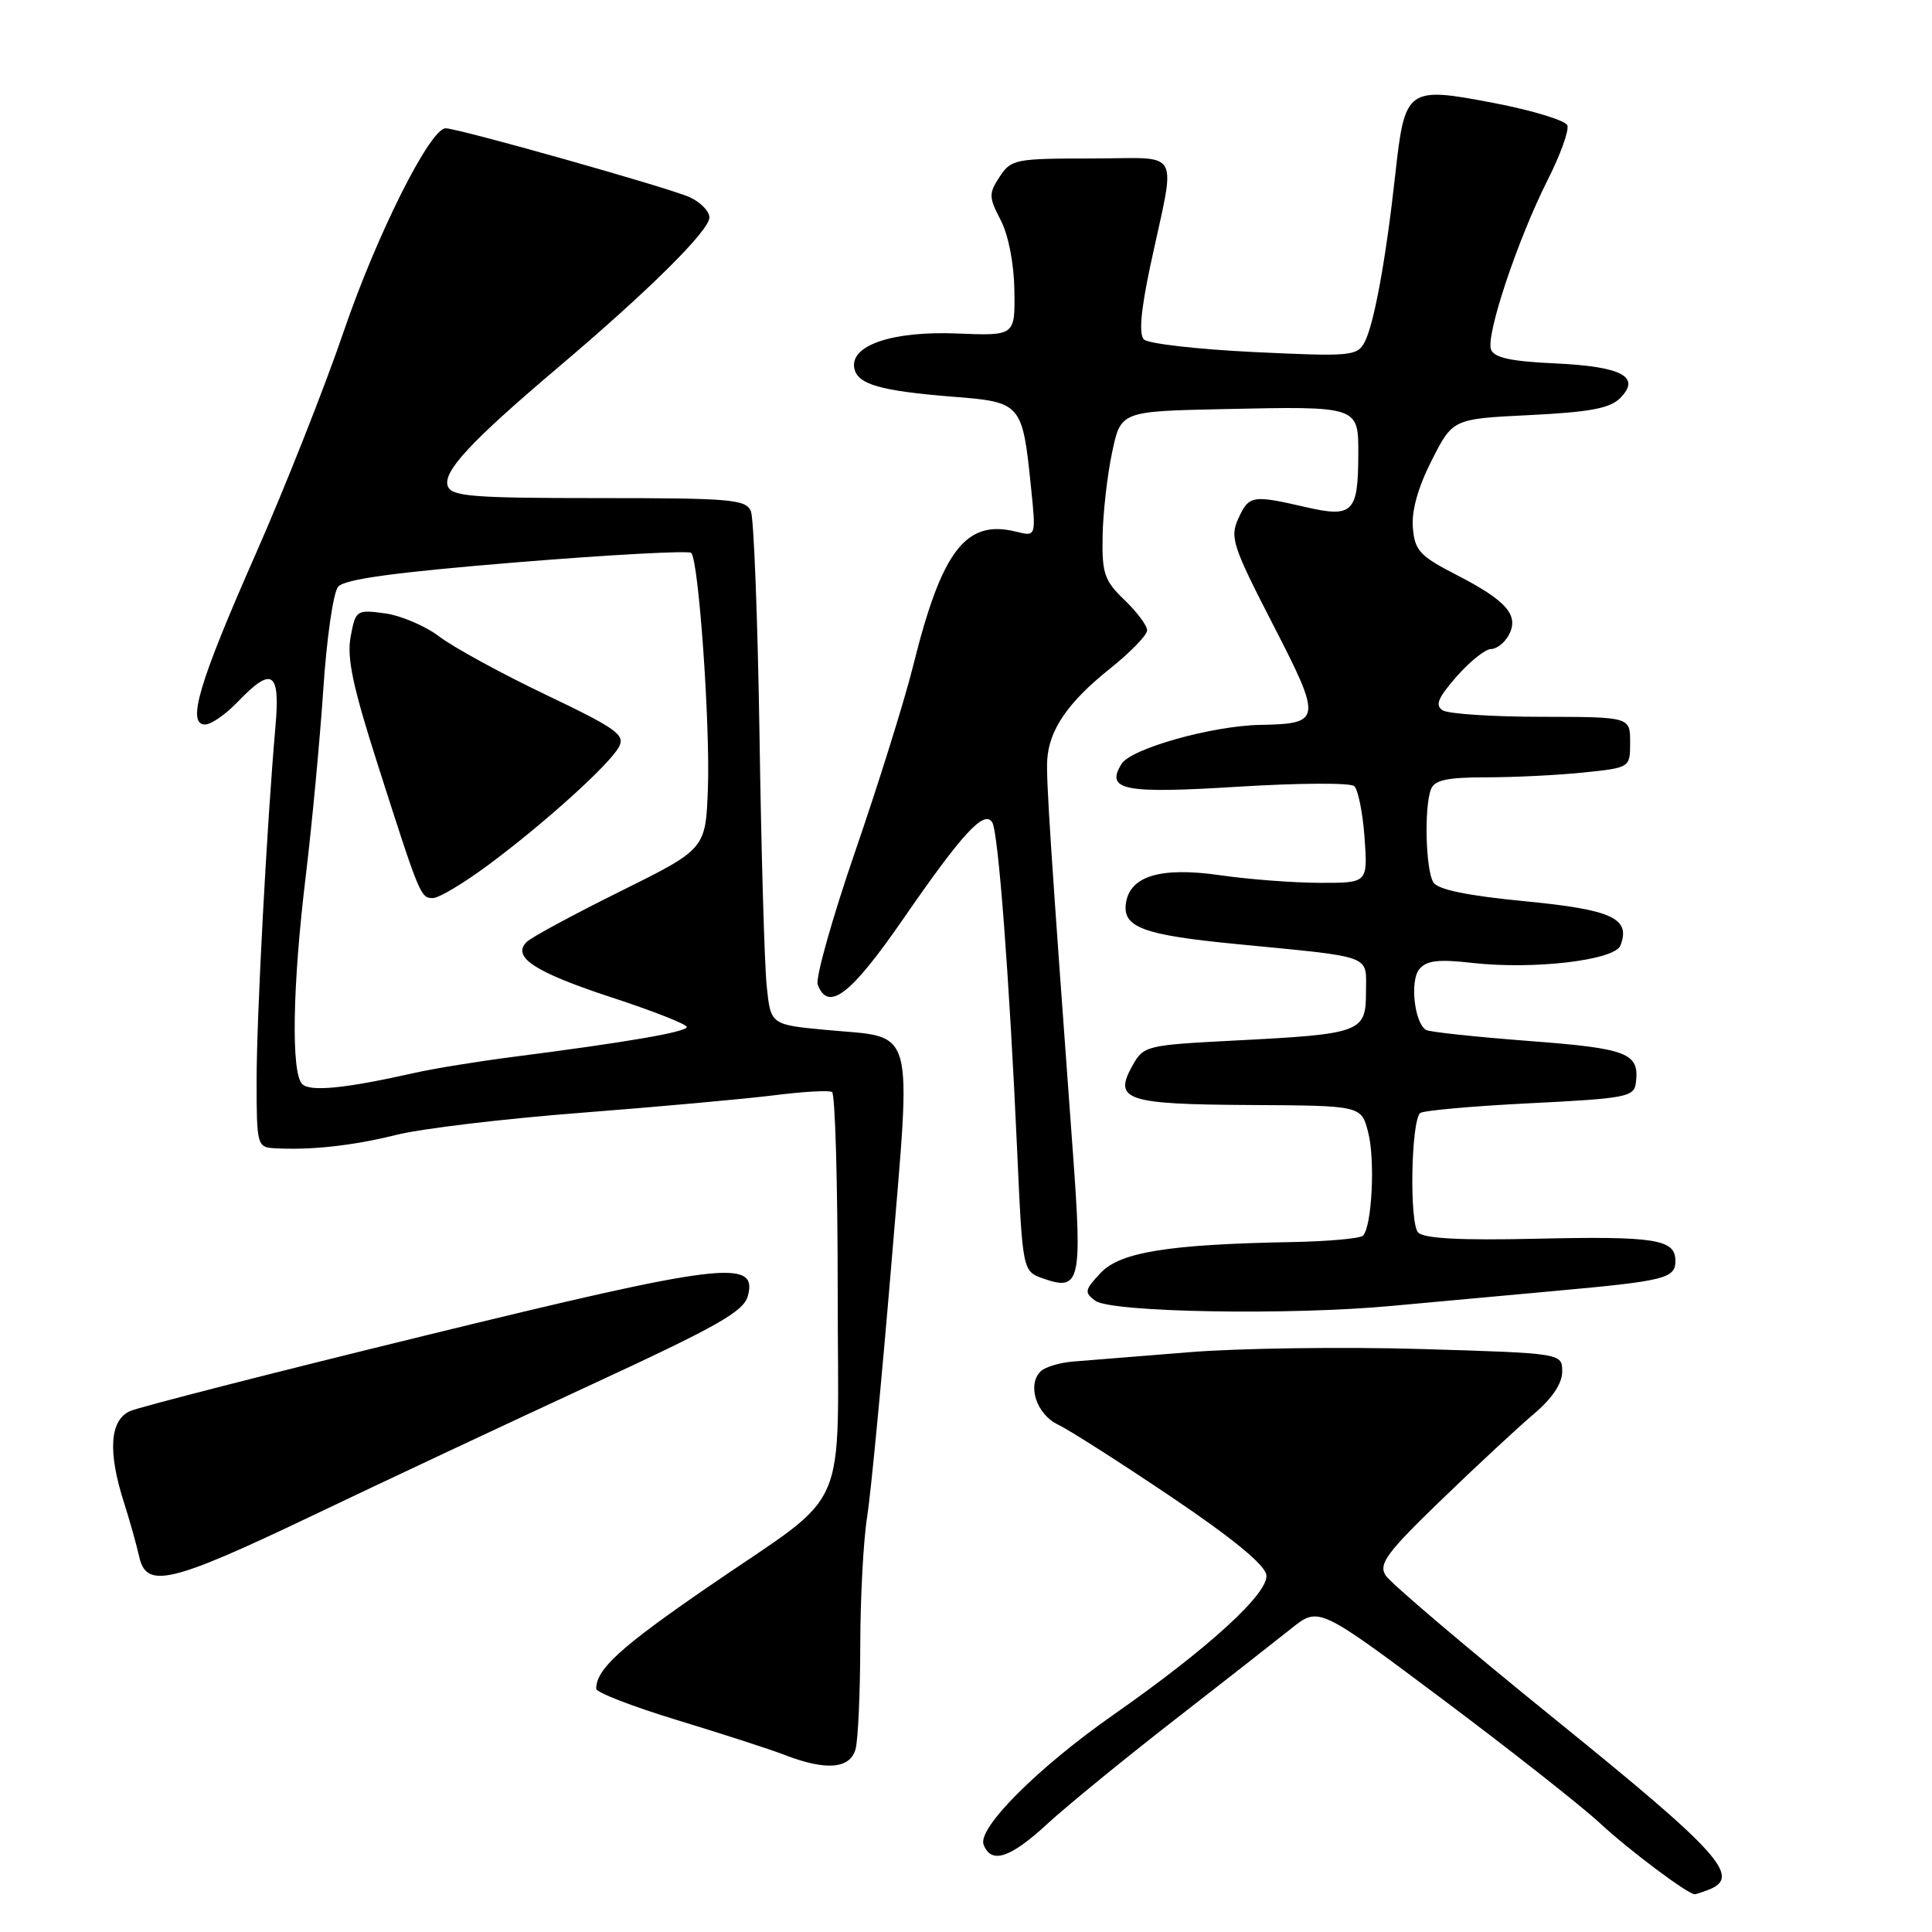 <?xml version="1.0" encoding="UTF-8" standalone="no"?>
<!DOCTYPE svg PUBLIC "-//W3C//DTD SVG 1.1//EN" "http://www.w3.org/Graphics/SVG/1.1/DTD/svg11.dtd" >
<svg xmlns="http://www.w3.org/2000/svg" xmlns:xlink="http://www.w3.org/1999/xlink" version="1.1" viewBox="0 0 256 256">
 <g >
 <path fill="currentColor"
d=" M 226.42 250.39 C 230.79 248.71 227.88 245.48 206.28 228.00 C 194.39 218.38 184.17 209.70 183.58 208.72 C 182.66 207.21 183.78 205.70 191.01 198.72 C 195.69 194.20 201.20 189.08 203.26 187.34 C 205.69 185.28 207.00 183.32 207.00 181.74 C 207.00 179.31 207.00 179.31 188.25 178.75 C 177.94 178.45 164.10 178.64 157.50 179.18 C 150.90 179.71 144.02 180.27 142.22 180.41 C 140.41 180.55 138.46 181.14 137.88 181.72 C 136.07 183.53 137.34 187.40 140.19 188.77 C 141.67 189.47 148.42 193.78 155.19 198.34 C 163.32 203.82 167.60 207.33 167.80 208.69 C 168.15 211.08 160.17 218.38 147.50 227.24 C 137.50 234.24 129.50 242.25 130.33 244.42 C 131.34 247.04 133.84 246.23 138.79 241.66 C 141.38 239.28 148.90 233.13 155.50 228.00 C 162.10 222.87 169.13 217.36 171.12 215.77 C 174.74 212.88 174.74 212.88 191.12 225.14 C 200.13 231.89 209.53 239.29 212.00 241.58 C 215.82 245.13 223.65 251.00 224.56 251.00 C 224.71 251.00 225.55 250.73 226.42 250.39 Z  M 113.37 231.75 C 113.70 230.51 113.98 224.32 113.99 218.00 C 114.00 211.68 114.41 204.03 114.90 201.00 C 115.38 197.97 116.82 182.96 118.10 167.64 C 120.79 135.20 121.45 137.59 109.47 136.47 C 102.12 135.78 102.12 135.78 101.59 130.64 C 101.30 127.81 100.87 112.90 100.64 97.50 C 100.40 82.10 99.89 68.71 99.50 67.75 C 98.85 66.17 96.92 66.00 79.36 66.00 C 62.65 66.00 59.85 65.78 59.34 64.43 C 58.61 62.54 62.36 58.50 73.97 48.67 C 85.98 38.50 94.00 30.55 94.00 28.81 C 94.00 27.99 92.82 26.79 91.39 26.13 C 88.66 24.89 60.72 17.00 59.05 17.00 C 56.99 17.00 49.90 31.14 45.54 43.93 C 43.02 51.32 37.77 64.58 33.88 73.41 C 26.35 90.48 24.71 96.00 27.18 96.00 C 27.98 96.00 29.92 94.65 31.50 93.00 C 36.06 88.24 37.15 88.95 36.50 96.25 C 35.37 109.13 34.00 134.77 34.00 143.23 C 34.00 151.62 34.10 152.01 36.25 152.14 C 41.04 152.44 46.74 151.82 52.50 150.38 C 55.80 149.55 66.83 148.23 77.00 147.45 C 87.17 146.66 98.65 145.62 102.50 145.14 C 106.35 144.65 109.84 144.45 110.25 144.69 C 110.66 144.92 111.00 156.81 111.00 171.10 C 111.00 201.63 113.00 197.08 93.77 210.31 C 82.18 218.28 79.00 221.18 79.00 223.77 C 79.00 224.26 83.84 226.13 89.75 227.93 C 95.66 229.73 102.08 231.80 104.00 232.55 C 109.47 234.66 112.66 234.39 113.37 231.75 Z  M 41.39 200.83 C 50.80 196.33 67.49 188.50 78.47 183.42 C 95.17 175.69 98.55 173.78 99.10 171.70 C 100.43 166.76 95.58 167.36 56.08 177.03 C 35.96 181.95 18.49 186.43 17.25 186.97 C 14.55 188.16 14.26 192.33 16.42 199.07 C 17.20 201.51 18.10 204.74 18.44 206.25 C 19.38 210.57 22.56 209.82 41.39 200.83 Z  M 184.50 173.03 C 190.00 172.52 199.68 171.63 206.00 171.06 C 220.70 169.73 222.00 169.40 222.00 167.05 C 222.00 164.20 219.27 163.78 203.45 164.14 C 193.52 164.37 188.71 164.11 187.92 163.32 C 186.74 162.14 186.96 148.71 188.17 147.49 C 188.51 147.16 195.02 146.57 202.64 146.19 C 215.48 145.55 216.52 145.35 216.76 143.50 C 217.26 139.52 215.74 138.93 202.53 137.93 C 195.49 137.39 189.38 136.74 188.95 136.47 C 187.41 135.52 186.80 129.95 188.06 128.43 C 189.02 127.26 190.58 127.08 195.09 127.59 C 203.22 128.51 213.97 127.24 214.72 125.28 C 216.10 121.68 213.63 120.54 202.06 119.42 C 194.41 118.68 190.54 117.88 189.93 116.92 C 188.91 115.31 188.69 106.97 189.61 104.58 C 190.08 103.36 191.73 103.00 196.96 103.00 C 200.67 103.00 206.47 102.71 209.85 102.36 C 216.00 101.72 216.00 101.72 216.00 98.36 C 216.00 95.00 216.00 95.00 204.25 94.98 C 197.79 94.98 191.90 94.59 191.16 94.12 C 190.12 93.46 190.54 92.46 193.01 89.64 C 194.77 87.64 196.82 86.00 197.57 86.00 C 198.32 86.00 199.38 85.16 199.93 84.14 C 201.32 81.53 199.62 79.58 193.00 76.18 C 188.12 73.67 187.47 72.97 187.21 69.93 C 187.02 67.70 187.89 64.58 189.71 61.00 C 192.50 55.50 192.50 55.50 202.71 55.00 C 210.62 54.61 213.32 54.11 214.67 52.76 C 217.50 49.93 214.92 48.56 206.02 48.15 C 200.24 47.89 197.98 47.40 197.57 46.32 C 196.85 44.44 201.09 31.75 205.07 23.85 C 206.76 20.52 207.93 17.26 207.68 16.61 C 207.43 15.96 203.06 14.63 197.96 13.65 C 186.42 11.44 186.15 11.64 184.88 23.13 C 183.65 34.33 182.06 43.03 180.80 45.37 C 179.83 47.18 178.93 47.26 166.18 46.65 C 158.71 46.29 152.14 45.54 151.58 44.98 C 150.89 44.29 151.16 41.16 152.42 35.23 C 155.84 19.23 156.81 21.00 144.64 21.00 C 134.53 21.00 133.97 21.11 132.46 23.42 C 131.00 25.65 131.01 26.12 132.60 29.17 C 133.63 31.16 134.36 34.93 134.41 38.50 C 134.50 44.50 134.50 44.50 126.82 44.19 C 118.26 43.84 112.61 45.75 113.20 48.79 C 113.61 50.93 116.63 51.80 126.31 52.57 C 135.34 53.28 135.48 53.44 136.61 64.54 C 137.29 71.11 137.29 71.11 134.64 70.45 C 127.98 68.78 124.80 72.92 121.00 88.21 C 119.87 92.77 116.42 103.80 113.35 112.72 C 110.28 121.64 108.03 129.63 108.35 130.47 C 109.75 134.13 112.73 131.83 119.69 121.75 C 127.54 110.38 130.42 107.26 131.48 108.97 C 132.28 110.26 133.75 129.63 134.78 152.48 C 135.50 168.46 135.50 168.46 138.26 169.42 C 143.11 171.13 143.42 169.82 142.17 152.80 C 139.22 112.54 138.61 103.29 138.76 100.72 C 139.00 96.70 141.51 93.04 147.09 88.59 C 149.79 86.43 152.00 84.16 152.00 83.52 C 152.00 82.89 150.65 81.08 149.00 79.50 C 146.34 76.95 146.01 76.00 146.10 71.06 C 146.15 68.00 146.71 63.02 147.35 60.00 C 148.50 54.50 148.50 54.50 162.00 54.21 C 180.15 53.82 180.00 53.78 179.98 60.27 C 179.96 67.93 179.25 68.63 173.00 67.19 C 165.92 65.56 165.49 65.63 164.08 68.72 C 162.95 71.21 163.33 72.37 168.67 82.74 C 175.20 95.42 175.14 95.90 167.00 96.05 C 160.60 96.17 149.87 99.19 148.61 101.22 C 146.45 104.72 148.89 105.19 164.12 104.24 C 172.03 103.75 178.92 103.71 179.44 104.16 C 179.95 104.60 180.57 107.68 180.81 110.99 C 181.24 117.00 181.24 117.00 174.87 116.98 C 171.37 116.97 165.42 116.52 161.66 115.97 C 153.81 114.84 149.71 116.06 149.19 119.69 C 148.73 122.87 151.48 123.89 163.71 125.08 C 182.25 126.89 181.00 126.43 181.00 131.44 C 181.00 136.80 180.41 137.02 163.53 137.88 C 151.83 138.49 151.54 138.56 150.05 141.21 C 147.50 145.77 149.18 146.33 165.66 146.42 C 180.37 146.50 180.37 146.50 181.28 150.00 C 182.24 153.65 181.79 162.54 180.60 163.73 C 180.22 164.11 175.99 164.49 171.21 164.58 C 154.81 164.88 148.43 165.91 145.84 168.67 C 143.71 170.93 143.65 171.27 145.14 172.36 C 147.24 173.90 170.97 174.31 184.50 173.03 Z  M 40.04 143.64 C 38.56 142.16 38.75 130.62 40.52 116.04 C 41.35 109.14 42.39 98.02 42.84 91.32 C 43.28 84.62 44.16 78.51 44.80 77.75 C 45.63 76.74 52.28 75.84 68.48 74.51 C 80.87 73.50 91.27 72.94 91.59 73.26 C 92.58 74.25 94.11 95.99 93.80 104.50 C 93.50 112.50 93.50 112.50 82.19 118.11 C 75.97 121.19 70.39 124.21 69.78 124.82 C 67.78 126.82 70.86 128.82 81.09 132.18 C 86.54 133.96 91.00 135.72 91.00 136.08 C 91.00 136.74 83.11 138.10 68.00 140.04 C 63.33 140.64 57.48 141.59 55.00 142.15 C 45.75 144.23 41.10 144.70 40.04 143.64 Z  M 64.64 114.66 C 72.09 109.14 80.77 101.30 82.02 98.96 C 82.87 97.37 81.67 96.52 72.29 92.04 C 66.41 89.23 60.08 85.77 58.23 84.36 C 56.38 82.95 53.12 81.56 51.00 81.27 C 47.22 80.77 47.12 80.84 46.46 84.37 C 45.94 87.16 46.75 90.99 50.03 101.24 C 55.64 118.79 55.73 119.00 57.37 119.00 C 58.14 119.00 61.42 117.05 64.64 114.66 Z "/>
</g>
</svg>